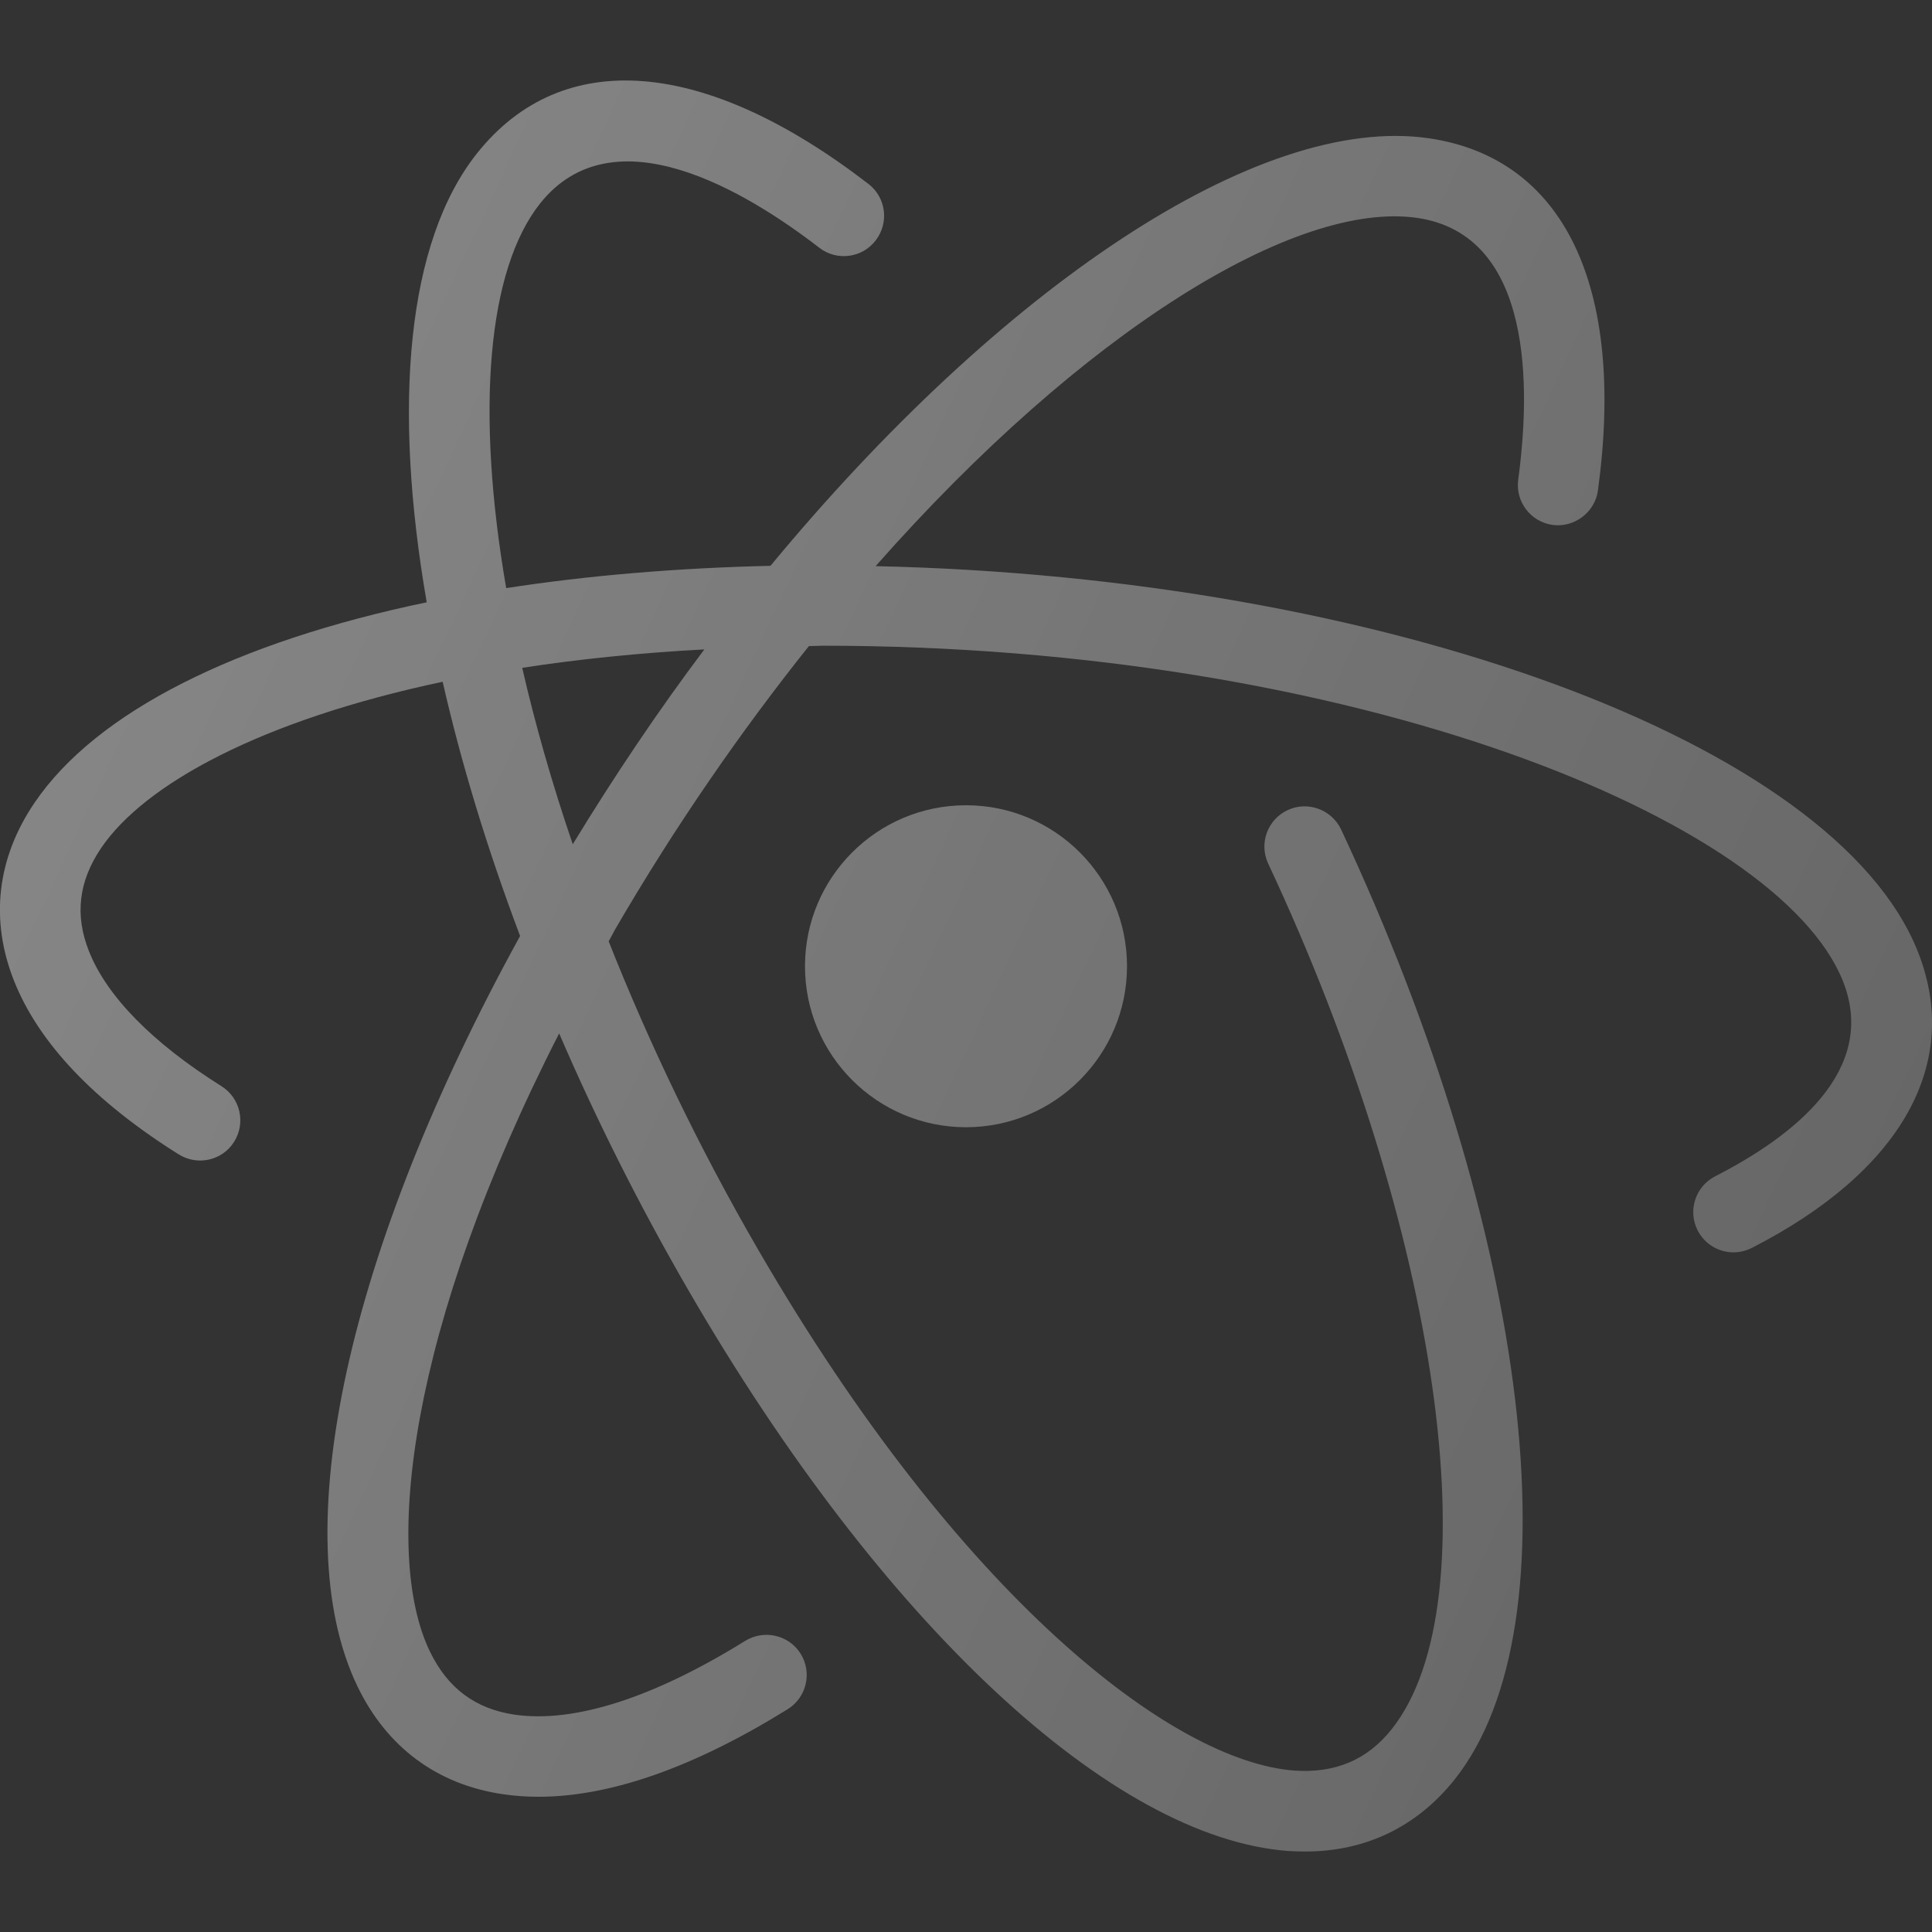 <svg enable-background="new 0 0 24 24" id="Layer_1" version="1.1" viewBox="0 0 24 24" xml:space="preserve" xmlns="http://www.w3.org/2000/svg" xmlns:xlink="http://www.w3.org/1999/xlink"><rect x="0" y="0" width="24" height="24" fill="#333333" stroke="none"/><g><g><path d="M23.823,11.818c-1.035-2.599-6.652-4.648-12.946-4.785    c2.579-2.923,5.223-4.546,6.73-4.326c1.446,0.213,1.405,2.128,1.253,3.251    c-0.037,0.273,0.154,0.525,0.428,0.563c0.266,0.036,0.525-0.155,0.562-0.428    c0.345-2.533-0.42-4.128-2.098-4.375c-2.122-0.31-5.328,1.864-8.181,5.311    C8.399,7.056,7.298,7.15,6.288,7.306c-0.383-2.218-0.23-3.961,0.423-4.781    c0.913-1.143,2.563-0.145,3.466,0.552c0.218,0.169,0.534,0.129,0.701-0.091    c0.169-0.219,0.129-0.533-0.09-0.701c-2.033-1.567-3.803-1.708-4.86-0.383    c-0.877,1.102-1.051,3.135-0.627,5.58C2.94,7.974,1.199,8.839,0.43,9.971    c-0.469,0.69-0.557,1.457-0.254,2.217c0.307,0.769,0.994,1.493,2.044,2.152    c0.235,0.146,0.543,0.077,0.689-0.158c0.146-0.234,0.076-0.542-0.158-0.689    c-0.853-0.535-1.423-1.114-1.645-1.674c-0.18-0.451-0.13-0.871,0.151-1.286    c0.538-0.792,1.985-1.587,4.242-2.064c0.23,1.01,0.552,2.072,0.962,3.158    c-2.145,3.899-2.93,7.436-2.02,9.322c0.365,0.756,0.989,1.219,1.806,1.339    c0.143,0.021,0.29,0.032,0.441,0.032c0.893,0,1.932-0.365,3.097-1.088    c0.234-0.145,0.307-0.454,0.161-0.688c-0.146-0.235-0.455-0.304-0.688-0.161    c-1.141,0.708-2.127,1.025-2.867,0.917c-0.486-0.072-0.83-0.328-1.051-0.785    c-0.589-1.22-0.269-4.009,1.606-7.678c0.459,1.066,0.997,2.141,1.61,3.198    c2.396,4.131,5.252,6.797,7.451,6.959C16.078,22.998,16.148,23,16.216,23    c0.748,0,1.386-0.307,1.854-0.895c1.525-1.917,0.945-6.769-1.41-11.8    c-0.118-0.25-0.417-0.358-0.665-0.241c-0.25,0.117-0.358,0.414-0.241,0.664    c2.132,4.552,2.791,9.175,1.533,10.754c-0.304,0.382-0.703,0.547-1.206,0.513    c-1.513-0.111-4.158-2.153-6.659-6.464c-0.753-1.298-1.367-2.591-1.861-3.837    c0.028-0.049,0.049-0.095,0.078-0.145C8.393,10.251,9.211,9.075,10.048,8.026    c0.058-0,0.109-0.005,0.168-0.005c6.591,0,11.877,2.155,12.678,4.168    c0.44,1.107-0.62,1.929-1.587,2.423c-0.246,0.126-0.344,0.427-0.218,0.673    c0.089,0.173,0.264,0.272,0.445,0.272c0.077,0,0.154-0.018,0.228-0.055    C23.624,14.549,24.375,13.207,23.823,11.818z M7.115,10.488    C6.856,9.728,6.647,8.994,6.487,8.296c0.693-0.107,1.446-0.185,2.263-0.229    C8.178,8.827,7.632,9.64,7.115,10.488z" fill="#676767"/><circle cx="12" cy="12.003" fill="#676767" r="2"/></g><linearGradient gradientUnits="userSpaceOnUse" id="SVGID_1_" x1="1.687" x2="22.313" y1="7.193" y2="16.81"><stop offset="0" style="stop-color:#FFFFFF;stop-opacity:0.2"/><stop offset="1" style="stop-color:#FFFFFF;stop-opacity:0"/></linearGradient><path d="M10,12.003c0,1.103,0.897,1.999,2,1.999   c1.102,0,2-0.897,2-1.999s-0.897-1.999-2-1.999   C10.897,10.004,10,10.901,10,12.003z M23.823,11.818   c-1.035-2.599-6.652-4.648-12.946-4.785c2.579-2.923,5.223-4.546,6.73-4.326   c1.446,0.213,1.405,2.128,1.253,3.251c-0.037,0.273,0.154,0.525,0.428,0.563   c0.266,0.036,0.525-0.155,0.562-0.428c0.345-2.533-0.42-4.128-2.098-4.375   c-2.122-0.31-5.328,1.864-8.181,5.311C8.399,7.056,7.298,7.15,6.288,7.306   c-0.383-2.218-0.23-3.961,0.423-4.781c0.913-1.143,2.563-0.145,3.466,0.552   c0.218,0.169,0.534,0.129,0.701-0.091c0.169-0.219,0.129-0.533-0.09-0.701   c-2.033-1.567-3.803-1.708-4.86-0.383c-0.877,1.102-1.051,3.135-0.627,5.58   C2.94,7.974,1.199,8.839,0.43,9.971c-0.469,0.69-0.557,1.457-0.254,2.217   c0.307,0.769,0.994,1.493,2.044,2.152c0.235,0.146,0.543,0.077,0.689-0.158   c0.146-0.234,0.076-0.542-0.158-0.689c-0.853-0.535-1.423-1.114-1.645-1.674   c-0.18-0.451-0.13-0.871,0.151-1.286c0.538-0.792,1.985-1.587,4.242-2.064   c0.23,1.01,0.552,2.072,0.962,3.158c-2.145,3.899-2.93,7.436-2.02,9.322   c0.365,0.756,0.989,1.219,1.806,1.339c0.143,0.021,0.29,0.032,0.441,0.032   c0.893,0,1.932-0.365,3.097-1.088c0.234-0.145,0.307-0.454,0.161-0.688   c-0.146-0.235-0.455-0.304-0.688-0.161c-1.141,0.708-2.127,1.025-2.867,0.917   c-0.486-0.072-0.83-0.328-1.051-0.785c-0.589-1.22-0.269-4.009,1.606-7.678   c0.459,1.066,0.997,2.141,1.61,3.198c2.396,4.131,5.252,6.797,7.451,6.959   C16.078,22.998,16.148,23,16.216,23c0.748,0,1.386-0.307,1.854-0.895   c1.525-1.917,0.945-6.769-1.41-11.8c-0.118-0.25-0.417-0.358-0.665-0.241   c-0.25,0.117-0.358,0.414-0.241,0.664c2.132,4.552,2.791,9.175,1.533,10.754   c-0.304,0.382-0.703,0.547-1.206,0.513c-1.513-0.111-4.158-2.153-6.659-6.464   c-0.753-1.298-1.367-2.591-1.861-3.837c0.028-0.049,0.049-0.095,0.078-0.145   C8.393,10.251,9.211,9.075,10.048,8.026c0.058-0,0.109-0.005,0.168-0.005   c6.591,0,11.877,2.155,12.678,4.168c0.44,1.107-0.62,1.929-1.587,2.423   c-0.246,0.126-0.344,0.427-0.218,0.673c0.089,0.173,0.264,0.272,0.445,0.272   c0.077,0,0.154-0.018,0.228-0.055C23.624,14.549,24.375,13.207,23.823,11.818z    M7.115,10.488C6.856,9.728,6.647,8.994,6.487,8.296   c0.693-0.107,1.446-0.185,2.263-0.229C8.178,8.827,7.632,9.64,7.115,10.488z" fill="url(#SVGID_1_)"/></g><g/><g/><g/><g/><g/><g/><g/><g/><g/><g/><g/><g/><g/><g/><g/></svg>
